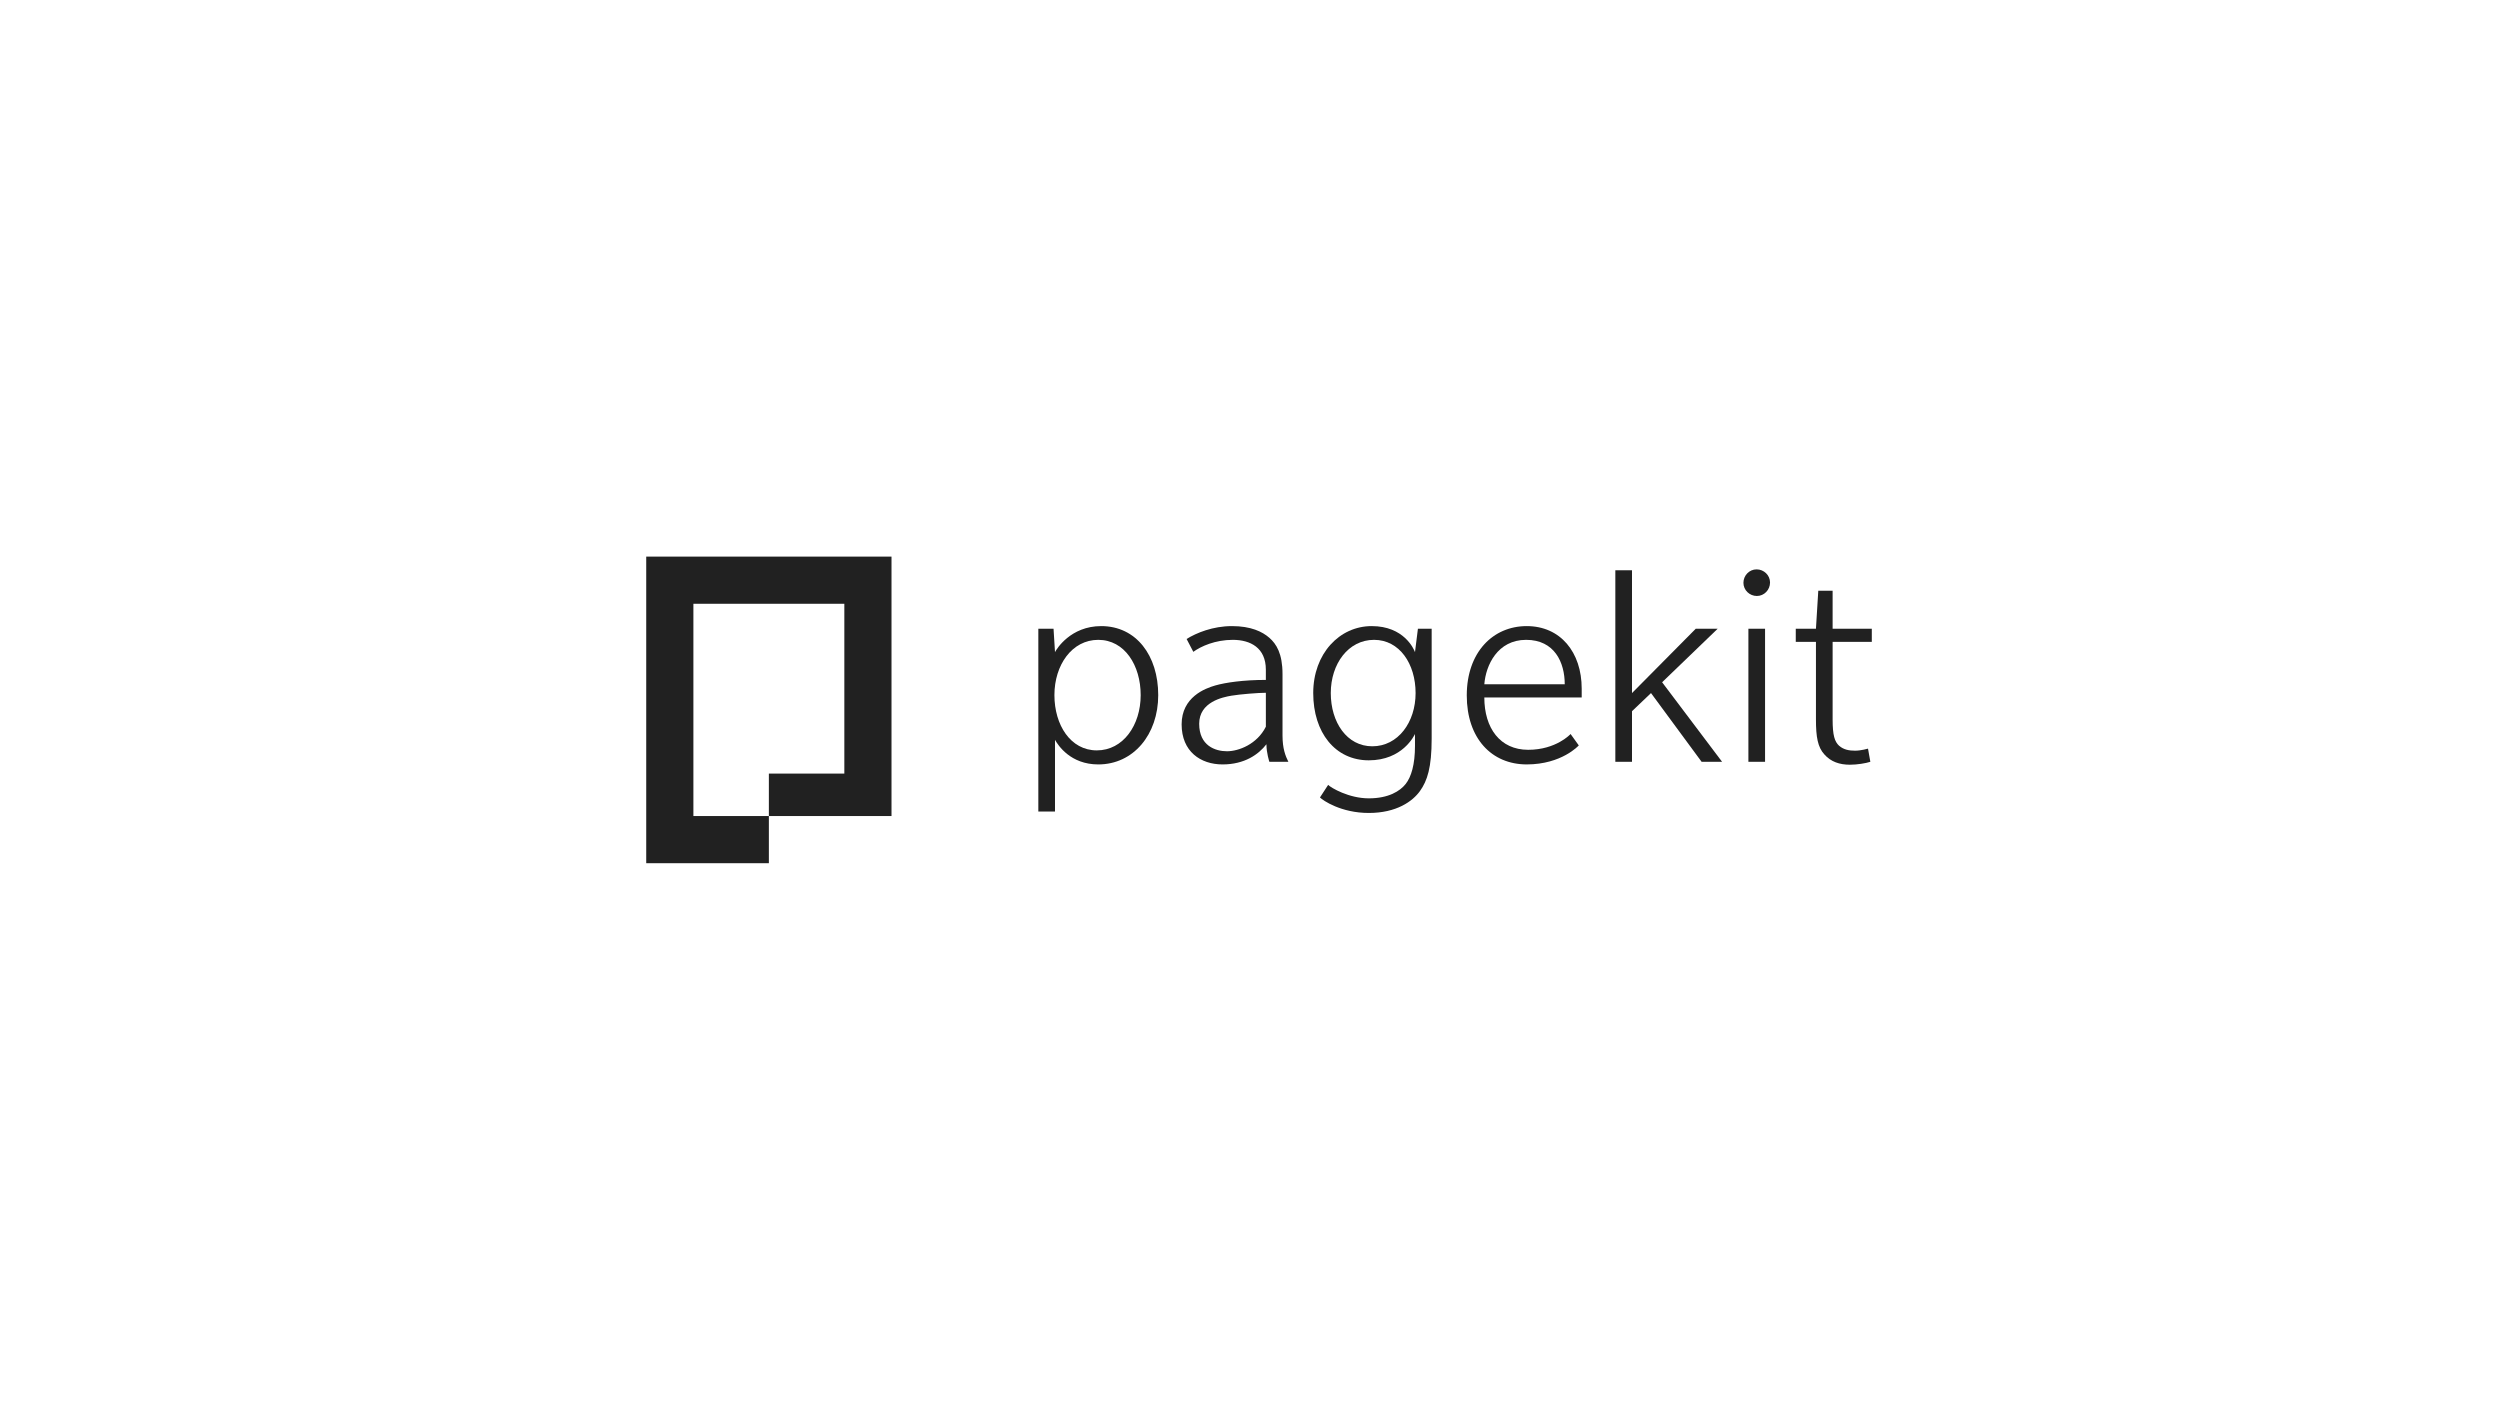 <?xml version="1.0" encoding="utf-8"?>
<!DOCTYPE svg PUBLIC "-//W3C//DTD SVG 1.1//EN" "http://www.w3.org/Graphics/SVG/1.1/DTD/svg11.dtd">
<svg version="1.1" id="pagekit-logo" xmlns="http://www.w3.org/2000/svg" xmlns:xlink="http://www.w3.org/1999/xlink" x="0px"
	 y="0px" width="530px" height="300px" viewBox="0 0 530 300" enable-background="new 0 0 530 300" xml:space="preserve">
<polygon fill="#212121" points="137,118 137,183 163,183 163,173 147,173 147,128 179,128 179,164 163,164 163,173 189,173 189,118 
	"/>
<g>
	<path fill="#212121" d="M232.835,162.059c-5.89,0-8.494-4.03-9.175-5.209v15.189h-3.534v-38.748h3.224l0.31,4.96
		c0.31-0.62,3.286-5.518,9.795-5.518c7.439,0,12.089,6.261,12.089,14.631S240.275,162.059,232.835,162.059z M232.835,135.647
		c-5.58,0-9.299,5.332-9.299,11.717c0,6.324,3.41,11.717,8.989,11.717s9.3-5.332,9.3-11.717
		C241.825,141.041,238.415,135.647,232.835,135.647z"/>
	<path fill="#212121" d="M269.105,161.5c0,0-0.621-1.859-0.621-3.72c-1.674,2.17-4.649,4.278-9.298,4.278
		c-4.65,0-8.68-2.729-8.68-8.494s4.96-7.625,7.13-8.246s5.951-1.178,10.725-1.178v-2.17c0-4.65-3.286-6.324-7.005-6.324
		s-6.758,1.364-8.37,2.542l-1.426-2.728c2.108-1.302,5.58-2.728,9.609-2.728c4.03,0,6.448,1.178,7.936,2.479
		c1.488,1.302,2.789,3.348,2.789,7.688v13.019c0,2.79,0.621,4.34,1.24,5.58H269.105z M268.361,146.869
		c-1.551,0-5.518,0.31-7.316,0.62s-6.819,1.302-6.819,5.952c0,4.649,3.41,5.827,5.89,5.827s6.386-1.487,8.246-5.207V146.869z"/>
	<path fill="#212121" d="M301.035,167.699c-1.551,2.17-4.961,4.65-10.85,4.65c-5.891,0-9.734-2.666-10.354-3.286l1.736-2.665
		c0.619,0.619,4.4,2.852,8.617,2.852c4.215,0,6.633-1.551,7.811-3.038c1.18-1.488,1.984-4.092,1.984-8.122v-2.479
		c-0.186,0.372-2.666,5.579-9.795,5.579s-11.779-5.889-11.779-14.259c0-8.369,5.58-14.197,12.398-14.197
		c6.82,0,8.928,4.835,9.176,5.518l0.621-4.96h2.914v23.25C303.516,162.74,302.584,165.529,301.035,167.699z M291.301,135.647
		c-5.455,0-9.176,5.083-9.176,11.283c0,6.2,3.41,11.284,8.805,11.284c5.455,0,9.176-5.084,9.176-11.284
		C300.105,140.731,296.695,135.647,291.301,135.647z"/>
	<path fill="#212121" d="M314.676,147.861c0,6.51,3.348,11.097,9.299,11.097c5.953,0,8.99-3.348,8.99-3.348l1.736,2.418
		c0,0-3.596,4.03-11.035,4.03s-12.711-5.518-12.711-14.632c0-9.175,5.58-14.693,12.711-14.693c7.129,0,11.654,5.518,11.654,13.267
		v1.86H314.676z M323.541,135.647c-6.076,0-8.555,5.394-8.865,9.423h17.049C331.725,140.421,329.555,135.647,323.541,135.647z"/>
	<path fill="#212121" d="M360.74,161.5l-10.727-14.569l-4.029,3.844V161.5h-3.533v-40.608h3.533v26.039l13.516-13.639h4.648
		l-11.779,11.346L365.08,161.5H360.74z"/>
	<path fill="#212121" d="M372.459,126.348c-1.551,0-2.852-1.24-2.852-2.79s1.238-2.852,2.789-2.852c1.549,0,2.852,1.24,2.852,2.79
		S374.008,126.348,372.459,126.348z M370.66,161.5v-28.208h3.533V161.5H370.66z"/>
	<path fill="#212121" d="M388.516,136.082v16.429c0,3.409,0.434,4.712,1.363,5.579c0.992,0.868,2.17,1.055,3.41,1.055
		s2.729-0.435,2.729-0.435l0.496,2.79c-0.932,0.311-2.791,0.62-4.34,0.62c-2.17,0-4.031-0.62-5.395-2.17
		c-1.426-1.55-1.797-3.72-1.797-7.439v-16.429h-4.279v-2.79h4.279l0.494-8.06h3.039v8.06h8.307v2.79H388.516z"/>
</g>
</svg>
